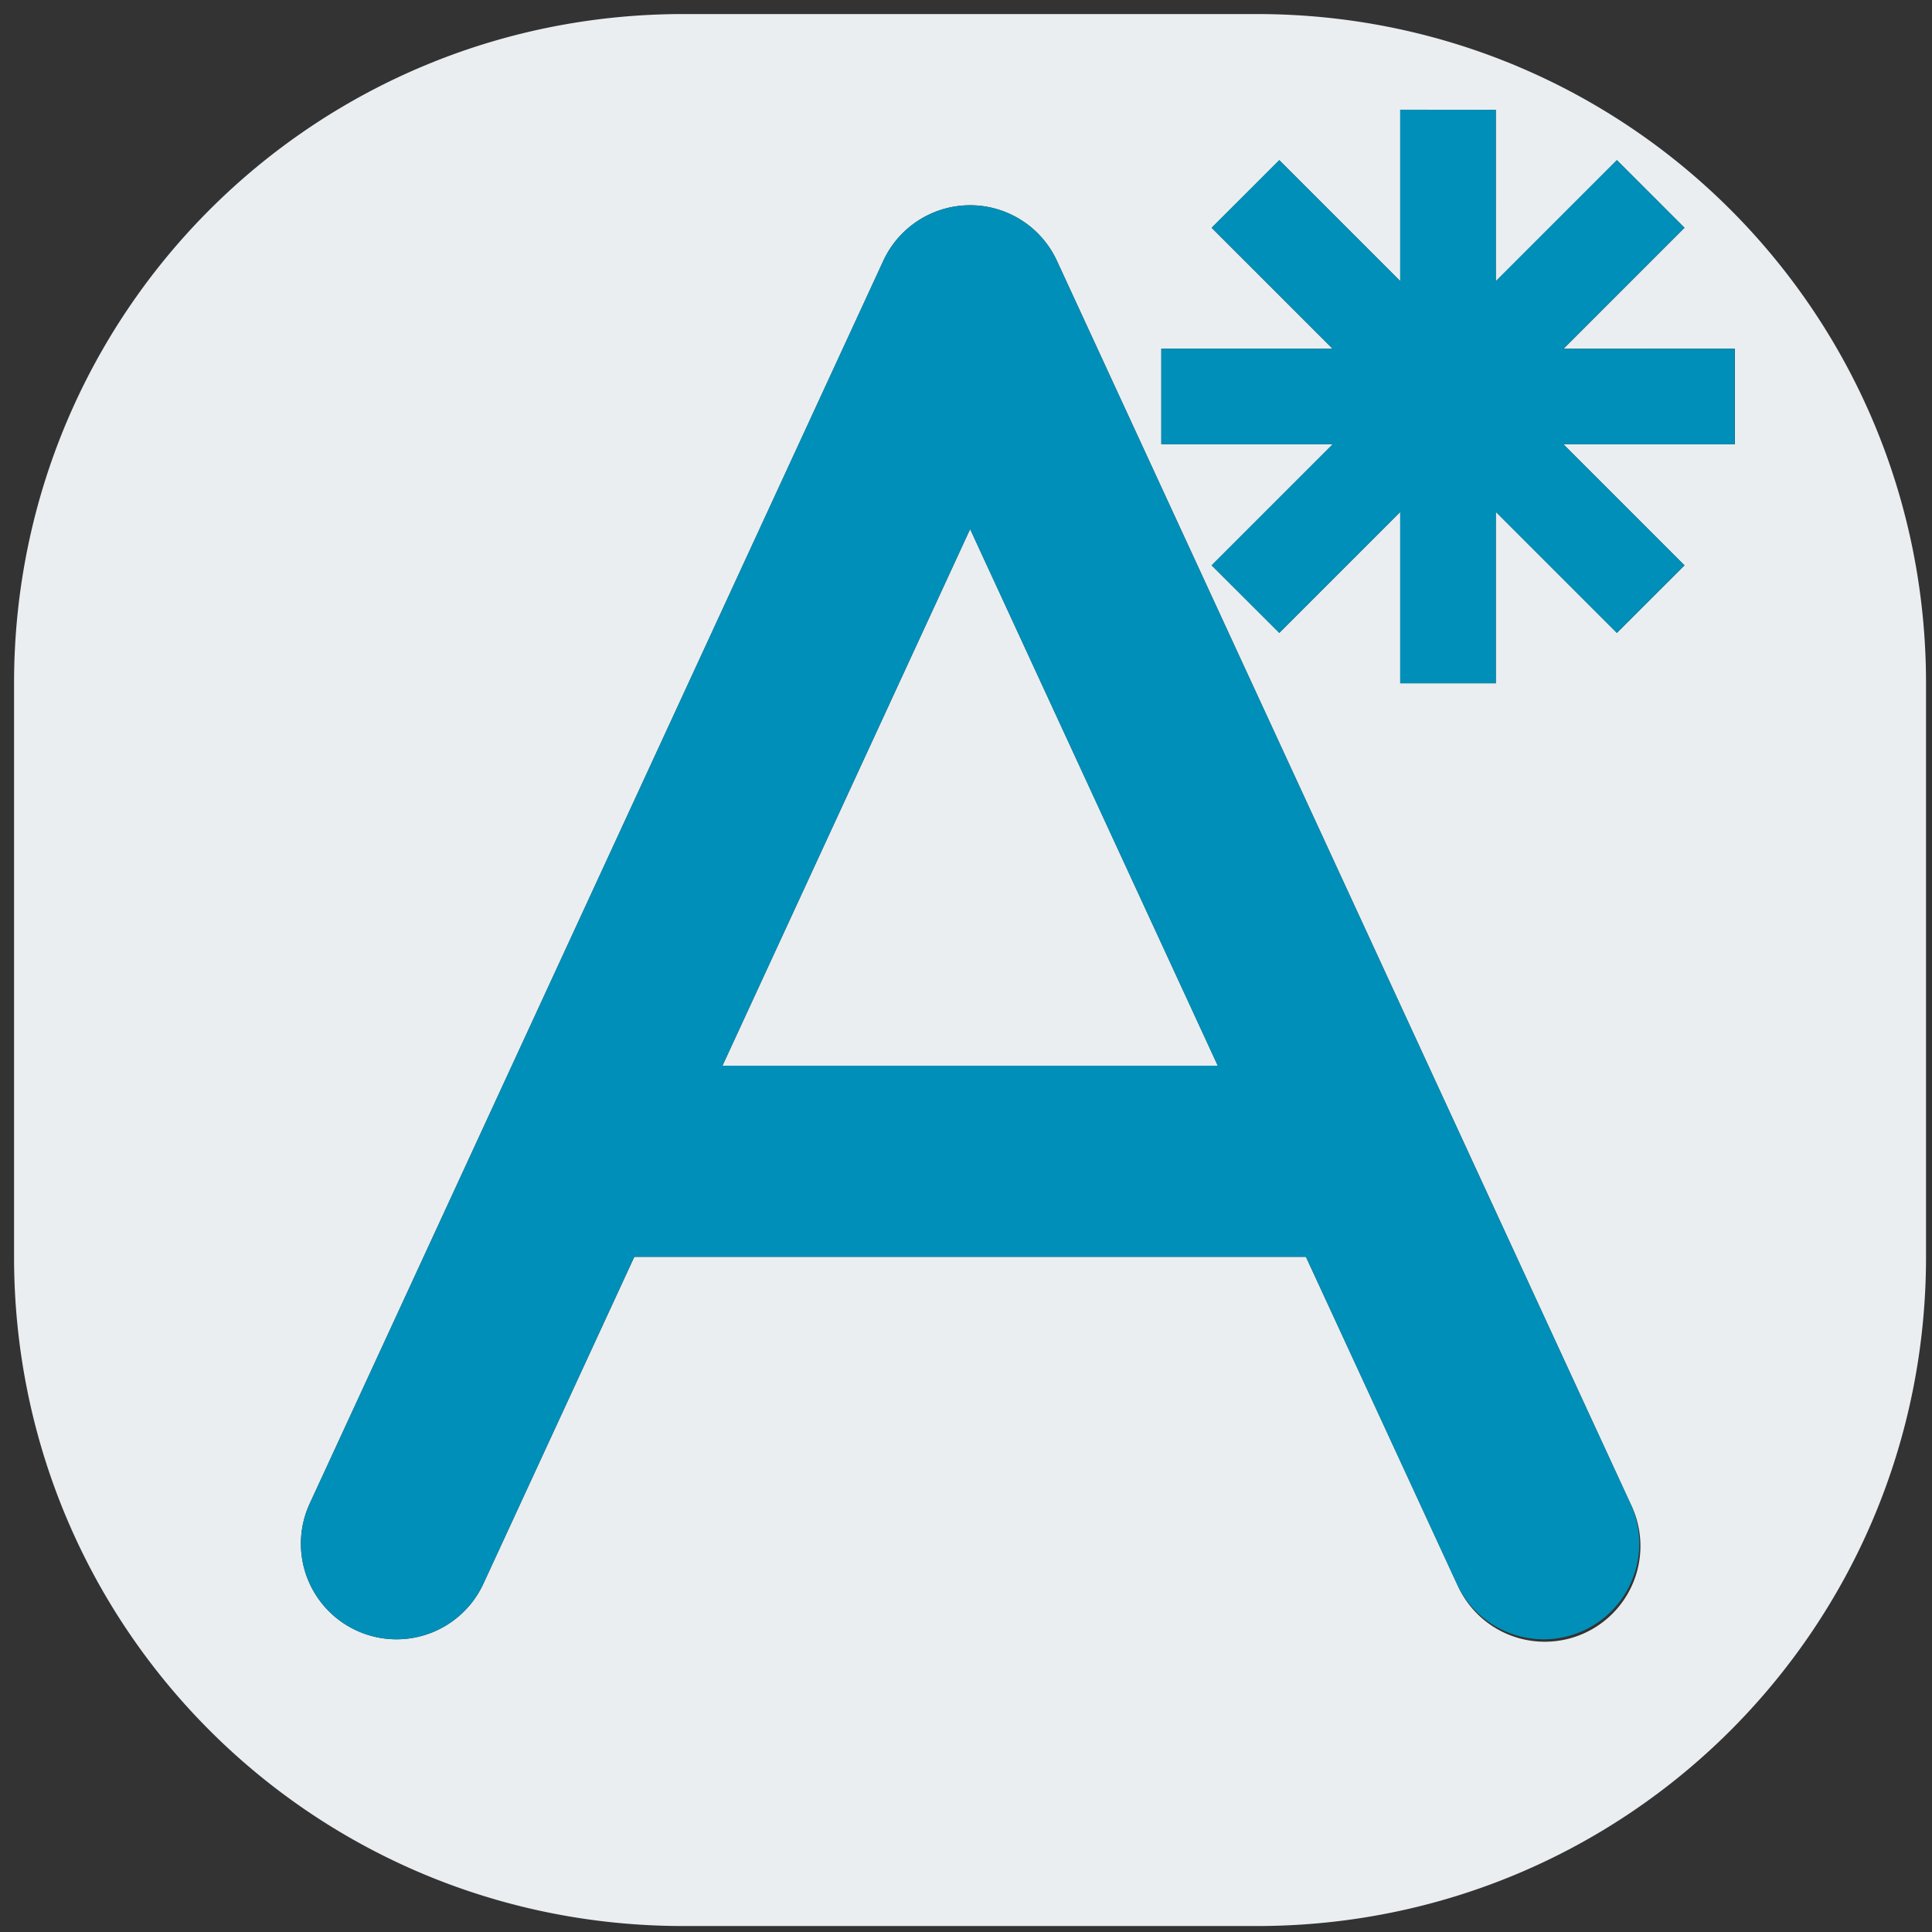 <?xml version="1.0" encoding="UTF-8" standalone="no"?>
<svg
   xmlns:dc="http://purl.org/dc/elements/1.1/"
   xmlns:cc="http://creativecommons.org/ns#"
   xmlns:rdf="http://www.w3.org/1999/02/22-rdf-syntax-ns#"
   xmlns:svg="http://www.w3.org/2000/svg"
   xmlns="http://www.w3.org/2000/svg"
   xmlns:sodipodi="http://sodipodi.sourceforge.net/DTD/sodipodi-0.dtd"
   xmlns:inkscape="http://www.inkscape.org/namespaces/inkscape"
   id="visual"
   viewBox="0 0 22 22"
   version="1.1"
   sodipodi:docname="type-new-as.svg"
   inkscape:version="0.92.3 (2405546, 2018-03-11)">
  <rect x="0" y="0" width="22" height="22" fill="#333333" stroke="none"/>
  <sodipodi:namedview
     pagecolor="#ffffff"
     bordercolor="#666666"
     borderopacity="1"
     objecttolerance="10"
     gridtolerance="10"
     guidetolerance="10"
     inkscape:pageopacity="0"
     inkscape:pageshadow="2"
     inkscape:window-width="1680"
     inkscape:window-height="987"
     id="namedview17353"
     showgrid="false"
     inkscape:zoom="10.727273"
     inkscape:cx="-29.737288"
     inkscape:cy="11"
     inkscape:window-x="1912"
     inkscape:window-y="-8"
     inkscape:window-maximized="1"
     inkscape:current-layer="visual" />
  <defs
     id="defs17336">
    <style
       id="style17334">.cls-1{fill:#eaeef1;}.cls-2,.cls-3{fill:none;stroke:#bb0a30;}.cls-2{stroke-miterlimit:10;}.cls-3{stroke-linecap:round;stroke-linejoin:round;stroke-width:2px;}</style>
  </defs>
  <path
     style="fill:#eaeef1;stroke-width:1.089"
     d="M 7.781 0.16 C 3.56 0.16 0.16 3.56 0.16 7.781 L 0.16 14.312 C 0.16 18.534 3.56 21.932 7.781 21.932 L 14.312 21.932 C 18.534 21.932 21.932 18.534 21.932 14.312 L 21.932 7.781 C 21.932 3.56 18.534 0.16 14.312 0.16 L 7.781 0.16 z M 15.945 1.25 L 17.033 1.25 L 17.033 3.203 L 18.412 1.824 L 19.182 2.594 L 17.805 3.971 L 19.756 3.971 L 19.756 5.059 L 17.803 5.059 L 19.182 6.438 L 18.412 7.207 L 17.033 5.828 L 17.033 7.781 L 15.945 7.781 L 15.945 5.83 L 14.568 7.207 L 13.797 6.438 L 15.176 5.059 L 13.225 5.059 L 13.225 3.971 L 15.174 3.971 L 13.797 2.594 L 14.568 1.824 L 15.945 3.201 L 15.945 1.25 z M 11.09 2.338 A 1.089 1.089 0 0 1 12.035 2.969 L 18.566 17.121 A 1.089 1.089 0 1 1 16.59 18.035 L 14.871 14.312 L 7.223 14.312 L 5.504 18.035 A 1.089 1.089 0 1 1 3.527 17.121 L 10.059 2.969 A 1.089 1.089 0 0 1 11.09 2.338 z M 11.047 6.025 L 8.227 12.135 L 13.867 12.135 L 11.047 6.025 z "
     id="rect17338" />
  <path
     id="line17350"
     style="color:#000000;font-style:normal;font-variant:normal;font-weight:normal;font-stretch:normal;font-size:medium;line-height:normal;font-family:sans-serif;font-variant-ligatures:normal;font-variant-position:normal;font-variant-caps:normal;font-variant-numeric:normal;font-variant-alternates:normal;font-feature-settings:normal;text-indent:0;text-align:start;text-decoration:none;text-decoration-line:none;text-decoration-style:solid;text-decoration-color:#000000;letter-spacing:normal;word-spacing:normal;text-transform:none;writing-mode:lr-tb;direction:ltr;text-orientation:mixed;dominant-baseline:auto;baseline-shift:baseline;text-anchor:start;white-space:normal;shape-padding:0;clip-rule:nonzero;display:inline;overflow:visible;visibility:visible;opacity:1;isolation:auto;mix-blend-mode:normal;color-interpolation:sRGB;color-interpolation-filters:linearRGB;solid-color:#000000;solid-opacity:1;vector-effect:none;fill:#008fb8;fill-opacity:1;fill-rule:nonzero;stroke:none;stroke-width:2.177px;stroke-linecap:round;stroke-linejoin:round;stroke-miterlimit:4;stroke-dasharray:none;stroke-dashoffset:0;stroke-opacity:1;color-rendering:auto;image-rendering:auto;shape-rendering:auto;text-rendering:auto;enable-background:accumulate"
     d="m 6.692,12.135 a 1.089,1.089 0 1 0 0,2.177 h 8.708 a 1.089,1.089 0 1 0 0,-2.177 z M 11.089,2.338 A 1.089,1.089 0 0 0 10.058,2.97 L 3.527,17.121 a 1.089,1.089 0 1 0 1.977,0.914 L 11.047,6.025 16.589,18.035 a 1.089,1.089 0 1 0 1.977,-0.914 L 12.035,2.97 A 1.089,1.089 0 0 0 11.089,2.338 Z m 3.478,-0.515 -0.77,0.77 4.614,4.614 0.77,-0.77 z m 3.844,0 -4.614,4.614 0.77,0.77 4.614,-4.614 z m -5.188,2.147 v 1.089 h 6.531 V 3.971 Z m 2.721,-2.721 v 6.531 h 1.089 V 1.25 Z"
     inkscape:connector-curvature="0" />
</svg>
